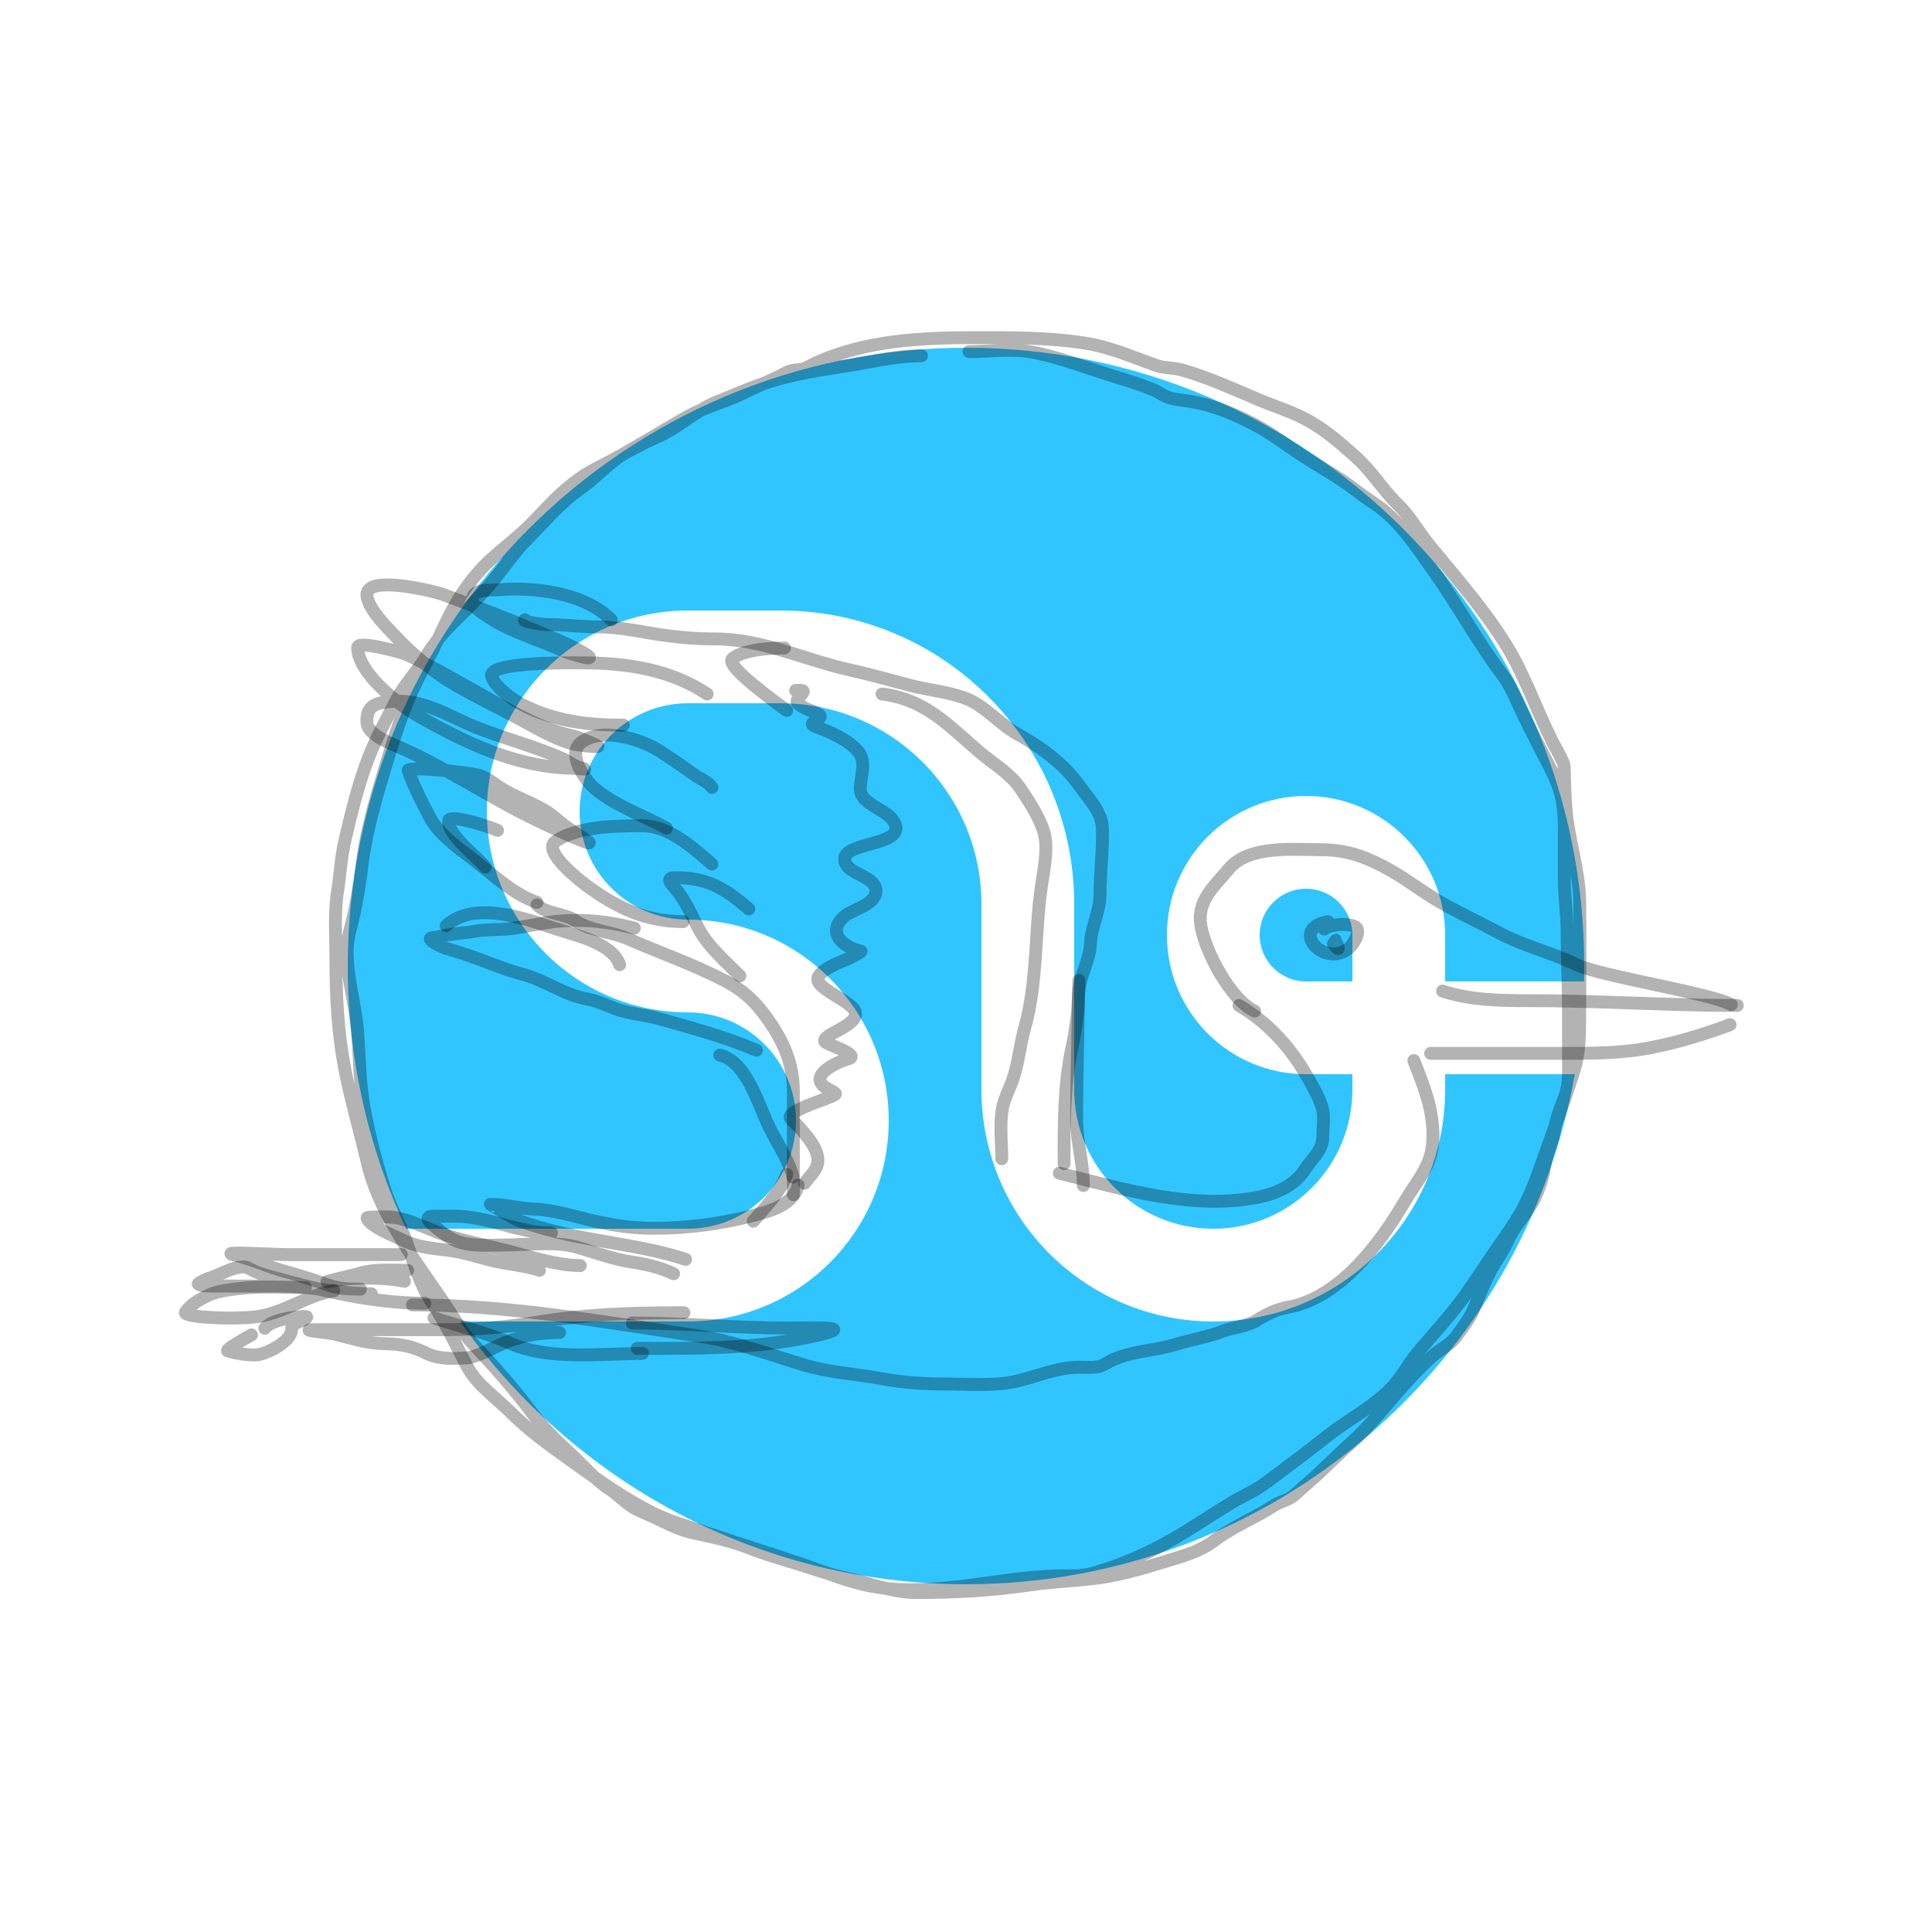 <svg width="150" height="150" viewBox="0 0 150 150" fill="none" xmlns="http://www.w3.org/2000/svg">
<path d="M122.985 76.2C122.995 75.801 123 75.401 123 75C123 48.49 101.51 27 75 27C48.49 27 27 48.49 27 75C27 82.294 28.627 89.209 31.538 95.4H53.4C58.039 95.4 61.8 91.639 61.8 87C61.8 82.361 58.039 78.6 53.4 78.6C44.784 78.6 37.8 71.616 37.8 63C37.8 54.384 44.784 47.4 53.4 47.4H60.6C73.192 47.4 83.4 57.608 83.4 70.2V84.6C83.4 90.565 88.235 95.4 94.2 95.4C100.165 95.4 105 90.565 105 84.6V83.4H101.4C95.435 83.4 90.6 78.565 90.6 72.6C90.6 66.635 95.435 61.8 101.4 61.8C107.365 61.8 112.2 66.635 112.2 72.6V76.2H122.985Z" fill="#31C5FF"/>
<path d="M122.267 83.4H112.2V84.6C112.2 94.541 104.141 102.6 94.2 102.6C84.259 102.6 76.2 94.541 76.2 84.6V70.2C76.2 61.584 69.216 54.6 60.6 54.6H53.4C48.761 54.6 45 58.361 45 63C45 67.639 48.761 71.4 53.4 71.4C62.016 71.4 69 78.384 69 87C69 95.616 62.016 102.6 53.4 102.6H35.724C44.41 114.939 58.764 123 75 123C98.644 123 118.295 105.905 122.267 83.4Z" fill="#31C5FF"/>
<path d="M105 72.6V76.2H101.4C99.412 76.2 97.8 74.588 97.8 72.6C97.8 70.612 99.412 69 101.4 69C103.388 69 105 70.612 105 72.6Z" fill="#31C5FF"/>
<path d="M75.232 27.299C76.761 27.299 78.526 27.056 80.031 27.323C82.248 27.717 84.443 28.601 86.601 29.252C87.544 29.537 88.553 29.854 89.47 30.228C89.773 30.352 90.053 30.526 90.338 30.686C90.961 31.039 91.626 31.03 92.315 31.145C94.16 31.452 95.681 32.068 97.318 32.917C98.66 33.613 99.944 34.605 101.218 35.436C102.164 36.054 103.141 36.612 104.087 37.227C104.947 37.786 105.736 38.461 106.594 39.017C108.606 40.319 109.947 42.423 111.308 44.339C113.164 46.952 114.688 49.785 116.612 52.35C117.122 53.03 117.471 53.767 117.818 54.538C118.419 55.874 119.08 57.131 119.741 58.438C120.206 59.358 120.684 60.165 121.019 61.15C121.364 62.167 121.453 63.23 121.453 64.297C121.453 65.635 121.453 66.973 121.453 68.311C121.453 69.649 121.67 70.969 121.67 72.302C121.67 74.385 121.778 76.452 121.778 78.534C121.778 79.72 121.778 80.905 121.778 82.091C121.778 83.085 121.85 84.115 121.507 85.068C121.208 85.897 120.805 86.809 120.693 87.678C120.569 88.643 120.079 89.52 119.934 90.499C119.801 91.398 119.514 92.272 119.12 93.091C118.578 94.216 117.608 95.091 117.107 96.249C116.765 97.04 116.278 97.7 115.865 98.431C115.306 99.42 114.876 100.516 114.448 101.566C114.119 102.374 113.55 103.09 113.044 103.79C112.716 104.244 112.193 104.555 111.742 104.875C111.16 105.288 110.672 105.782 110.169 106.286C108.311 108.144 106.831 110.282 104.877 112.036C103.658 113.13 102.528 114.321 101.272 115.375C100.899 115.689 100.511 116.126 100.078 116.352C99.673 116.563 99.261 116.657 98.861 116.918C97.389 117.881 95.714 118.524 94.304 119.595C93.13 120.486 91.864 120.804 90.47 121.234C88.604 121.81 86.665 122.373 84.72 122.584C83.151 122.755 81.515 122.823 79.958 123.055C77.032 123.49 74.105 123.645 71.146 123.645C69.273 123.645 67.462 122.903 65.648 122.512C64.235 122.207 62.936 121.726 61.562 121.307C60.477 120.975 59.302 120.631 58.246 120.216C56.819 119.653 55.38 119.336 53.87 119.028C52.81 118.812 51.746 118.256 50.772 117.786C50.232 117.525 49.663 117.349 49.151 117.027C48.483 116.607 47.95 116.025 47.288 115.592C46.163 114.858 45.317 113.797 44.335 112.904C43.237 111.906 42.163 110.836 41.273 109.649C39.88 107.793 38.312 106.018 36.716 104.333C35.801 103.368 35.177 102.192 34.437 101.102C33.384 99.549 32.297 98.067 31.315 96.46C30.108 94.487 29.061 92.569 28.53 90.3C27.965 87.884 27.256 85.49 26.782 83.055C26.227 80.201 26.083 77.402 26.083 74.496C26.083 72.744 25.938 70.891 26.215 69.155C26.416 67.899 26.472 66.595 26.758 65.358C27.235 63.29 27.754 61.127 28.494 59.137C29.134 57.415 29.995 55.838 30.851 54.212C31.448 53.078 32.37 52.172 33.021 51.066C33.784 49.769 34.706 48.782 35.787 47.751C36.774 46.81 37.661 45.865 38.512 44.809C39.346 43.775 40.06 42.725 41.007 41.777C42.339 40.446 43.516 39.013 45.07 37.932C46.35 37.041 47.336 35.823 48.705 35.063C50.308 34.172 51.858 33.185 53.467 32.302C54.864 31.535 56.453 31.175 57.873 30.445C58.896 29.92 59.995 29.506 60.995 28.951C61.271 28.797 61.657 28.72 61.972 28.709C62.499 28.691 62.899 28.382 63.37 28.167C67.159 26.433 71.546 26.214 75.666 26.214C78.549 26.214 81.434 26.195 84.286 26.648C86.147 26.943 87.958 27.72 89.723 28.36C90.388 28.601 91.12 28.534 91.808 28.733C93.836 29.322 95.777 30.207 97.716 31.03C98.987 31.57 100.425 32.004 101.622 32.682C103.004 33.465 104.152 34.476 105.329 35.539C106.52 36.615 107.383 38.055 108.535 39.173C109.488 40.098 110.134 41.298 110.971 42.32C113.056 44.868 115.206 47.276 116.944 50.09C118.412 52.467 119.272 55.099 120.524 57.57C120.794 58.102 121.098 58.603 121.344 59.149C121.443 59.37 121.448 59.57 121.453 59.812C121.471 60.818 121.506 61.823 121.585 62.826C121.772 65.194 122.609 67.559 122.646 69.927C122.693 72.867 122.646 75.811 122.646 78.751C122.646 80.294 122.641 81.786 122.164 83.272C121.538 85.221 120.844 87.134 120.151 89.058C119.597 90.595 119.105 92.128 118.366 93.591C117.794 94.726 117.023 95.798 116.293 96.834C115.418 98.076 114.608 99.367 113.725 100.601C112.6 102.174 111.253 103.583 110.024 105.074C109.328 105.919 108.804 106.94 108.053 107.732C106.658 109.203 104.707 110.194 103.122 111.439C101.479 112.731 99.815 113.993 98.132 115.231C97.387 115.778 96.52 116.121 95.733 116.599C94.543 117.321 93.382 118.083 92.2 118.817C89.854 120.274 87.429 121.432 84.768 122.168C83.921 122.403 83.081 122.331 82.207 122.349C80.793 122.379 79.37 122.532 77.969 122.723C75.546 123.053 73.107 123.428 70.657 123.428C68.37 123.428 66.56 123.005 64.407 122.211C61.23 121.039 57.993 120.068 54.787 118.98C53.437 118.522 51.992 118.118 50.712 117.485C48.519 116.401 46.466 114.926 44.479 113.507C42.805 112.311 41.103 111.107 39.645 109.649C38.503 108.507 37.016 107.519 36.258 106.069C35.386 104.401 34.616 102.757 33.569 101.186C32.624 99.768 32.222 98.329 31.677 96.75C31.152 95.231 30.372 93.869 29.874 92.344C29.23 90.372 28.697 88.252 28.307 86.213C27.915 84.165 27.921 82.105 27.759 80.035C27.591 77.904 26.9 75.837 26.957 73.694C26.985 72.643 27.34 71.688 27.547 70.668C27.774 69.551 27.951 68.418 28.09 67.287C28.357 65.118 28.876 63.06 29.5 60.969C30.187 58.673 30.833 56.359 31.779 54.152C32.531 52.397 33.508 50.768 34.292 49.029C35.172 47.079 36.214 45.306 37.74 43.791C38.752 42.786 39.923 41.962 40.947 40.97C41.595 40.342 42.187 39.68 42.816 39.041C43.852 37.988 45.045 36.992 46.372 36.328C47.926 35.551 49.445 34.605 51.037 33.917C52.682 33.207 53.975 31.879 55.661 31.205C56.789 30.754 57.937 30.241 59.084 29.849C61.196 29.126 63.309 28.771 65.504 28.444C67.528 28.143 69.474 27.625 71.543 27.625" stroke="black" stroke-opacity="0.3" stroke-linecap="round" stroke-linejoin="round"/>
<path d="M61.597 92.757C61.597 90.094 61.597 87.432 61.597 84.769C61.597 82.505 60.788 80.763 59.51 78.993C58.62 77.761 57.737 76.921 56.379 76.203C53.919 74.9 51.223 73.975 48.67 72.855C47.551 72.363 45.693 72.224 44.713 71.511C43.887 70.911 42.406 70.962 41.695 70.251" stroke="black" stroke-opacity="0.3" stroke-linecap="round" stroke-linejoin="round"/>
<path d="M82.615 90.339C82.615 87.374 82.59 84.298 83.215 81.411C83.501 80.087 83.701 78.63 83.731 77.277C83.762 75.874 84.611 74.614 84.661 73.268C84.708 72 85.405 70.745 85.405 69.465C85.405 67.747 85.639 66.032 85.591 64.299C85.556 63.022 84.41 61.874 83.731 60.909C82.63 59.344 80.758 57.955 79.081 57.045C77.565 56.222 76.481 54.738 74.783 54.151C73.454 53.692 72.058 53.577 70.701 53.221C69.137 52.812 67.6 52.374 66.02 52.023C62.43 51.225 59.206 49.605 55.48 49.605C53.625 49.605 51.933 49.413 50.107 49.088C49.003 48.892 47.65 48.675 46.531 48.675C45.151 48.675 43.8 48.489 42.439 48.489C42.073 48.489 40.476 48.261 40.765 48.117" stroke="black" stroke-opacity="0.3" stroke-linecap="round" stroke-linejoin="round"/>
<path d="M77.779 89.967C77.779 88.724 77.604 87.33 77.82 86.102C77.962 85.301 78.365 84.586 78.626 83.829C79.091 82.483 79.182 81.158 79.556 79.82C80.563 76.224 80.325 72.51 80.848 68.846C81.019 67.647 81.375 66.044 81.106 64.836C80.847 63.669 79.932 62.279 79.267 61.282C78.434 60.032 77.2 59.369 76.074 58.409C73.596 56.295 71.864 54.306 68.479 53.883" stroke="black" stroke-opacity="0.3" stroke-linecap="round" stroke-linejoin="round"/>
<path d="M41.695 70.065C39.749 69.378 38.296 67.904 36.673 66.675C35.489 65.779 34.02 64.722 33.325 63.369C32.731 62.213 32.125 61.061 31.692 59.835C31.554 59.443 36.608 59.996 37.21 60.197C37.956 60.445 38.592 61.037 39.267 61.416C40.533 62.128 42.076 62.581 43.183 63.565C43.901 64.204 44.711 64.694 45.498 65.219C46.863 66.129 42.416 64.068 40.951 63.328C37.467 61.566 34.094 59.296 30.494 57.789C29.893 57.538 28.533 56.91 28.489 56.115C28.415 54.78 29.162 54.537 30.535 54.451C33.066 54.293 34.969 55.711 37.241 56.58C39.355 57.388 41.521 57.964 43.596 58.864C44.057 59.063 44.657 59.532 45.136 59.639C45.885 59.805 44.839 59.653 44.547 59.649C40.136 59.594 36.215 57.707 32.447 55.578C31 54.76 27.766 52.253 27.766 50.266C27.766 49.687 31.289 50.682 31.548 50.803C33.678 51.803 35.721 53.023 37.779 54.162C39.788 55.274 41.994 56.583 44.258 57.086C44.972 57.245 45.667 57.58 46.335 57.871C46.924 58.13 44.711 57.822 44.444 57.748C42.843 57.302 41.311 56.325 39.845 55.557C38.457 54.83 37.045 54.139 35.681 53.366C33.653 52.218 32.108 50.899 30.535 49.233C29.902 48.562 28.489 47.135 28.489 46.164C28.489 44.606 33.743 45.908 34.451 46.174C36.729 47.028 39.097 47.887 41.323 48.861C42.711 49.468 44.219 49.99 45.498 50.803C46.574 51.489 44.132 50.714 43.741 50.535C41.713 49.603 39.552 49.047 37.696 47.755C37.323 47.496 36.701 47.16 36.673 46.629C36.623 45.675 38.011 45.849 38.657 45.792C41.424 45.549 45.352 46.008 47.461 48.117" stroke="black" stroke-opacity="0.3" stroke-linecap="round" stroke-linejoin="round"/>
<path d="M53.041 71.553C50.18 71.553 48.033 70.531 45.746 68.907C45.322 68.607 42.002 66.104 43.132 65.322C44.843 64.137 47.864 64.113 49.879 64.113C51.949 64.113 53.759 65.791 55.273 67.089" stroke="black" stroke-opacity="0.3" stroke-linecap="round" stroke-linejoin="round"/>
<path d="M51.739 64.299C49.901 63.273 47.798 62.592 46.159 61.209C45.474 60.631 43.957 58.546 45.126 57.644C46.735 56.403 49.838 57.411 51.264 58.337C52.172 58.925 53.047 59.539 53.93 60.166C54.379 60.484 54.977 60.693 55.273 61.137" stroke="black" stroke-opacity="0.3" stroke-linecap="round" stroke-linejoin="round"/>
<path d="M48.391 56.301C45.623 56.301 43.076 55.995 40.579 54.73C39.908 54.39 38.356 53.319 38.172 52.488C37.916 51.335 44.702 51.465 45.219 51.465C48.617 51.465 52.025 51.965 54.901 53.883" stroke="black" stroke-opacity="0.3" stroke-linecap="round" stroke-linejoin="round"/>
<path d="M97.413 78.5C95.541 77.629 93.533 73.816 93.228 71.832C92.929 69.889 94.302 68.804 95.408 67.461C96.945 65.594 100.491 65.973 102.61 65.973C104.635 65.973 106.202 66.586 107.922 67.554C109.277 68.316 110.514 69.297 111.859 70.065C113.364 70.925 114.936 71.65 116.478 72.472C118.337 73.464 120.497 73.966 122.419 74.901C124.233 75.783 132.913 77.133 134.413 78" stroke="black" stroke-opacity="0.3" stroke-linecap="round" stroke-linejoin="round"/>
<path d="M134.881 78.063C129.504 78.063 124.15 77.691 118.792 77.691C116.511 77.691 114.148 77.662 112.003 76.947" stroke="black" stroke-opacity="0.3" stroke-linecap="round" stroke-linejoin="round"/>
<path d="M134.323 79.551C132.378 80.292 130.326 80.91 128.289 81.318C125.879 81.8 123.573 81.783 121.117 81.783C117.769 81.783 114.421 81.783 111.073 81.783" stroke="black" stroke-opacity="0.3" stroke-linecap="round" stroke-linejoin="round"/>
<path d="M96.193 78.063C98.288 79.289 99.963 81.064 101.215 83.126C101.684 83.898 102.496 85.267 102.693 86.154C102.836 86.798 102.703 87.635 102.703 88.293C102.703 89.302 101.829 89.991 101.319 90.793C100.585 91.946 99.239 92.612 97.909 92.901C92.765 94.02 87.188 92.319 82.243 91.083" stroke="black" stroke-opacity="0.3" stroke-linecap="round" stroke-linejoin="round"/>
<path d="M109.771 82.341C110.543 84.339 111.259 86.074 111.259 88.189C111.259 90.435 110.152 91.44 109.068 93.273C107.129 96.556 104.037 100.757 100.016 101.489C99.147 101.647 98.323 102.037 97.578 102.512C96.844 102.979 95.738 103.05 94.932 103.359C93.756 103.81 92.485 104.006 91.274 104.382C89.605 104.9 87.374 104.909 85.88 105.86C85.221 106.279 84.486 106.138 83.731 106.149C82.061 106.173 80.57 106.846 78.978 107.224C77.219 107.64 75.125 107.451 73.315 107.451C71.671 107.451 70.047 107.337 68.438 107.038C66.412 106.661 64.387 106.57 62.382 105.963C59.737 105.161 56.994 104.137 54.25 103.731C46.82 102.63 39.548 101.313 32.023 101.313" stroke="black" stroke-opacity="0.3" stroke-linecap="round" stroke-linejoin="round"/>
<path d="M61.969 92.013C61.613 93.594 59.664 94.074 58.239 94.431C55.794 95.042 53.323 95.361 50.809 95.361C49.071 95.361 47.802 95.168 46.159 94.803C44.672 94.472 42.986 93.927 41.468 93.873C40.323 93.832 39.234 93.501 38.068 93.501C38.056 93.501 39.842 94.605 40.393 94.803C41.285 95.122 42.083 95.353 42.997 95.588C46.344 96.449 49.955 96.688 53.227 97.779" stroke="black" stroke-opacity="0.3" stroke-linecap="round" stroke-linejoin="round"/>
<path d="M42.811 95.733C40.314 95.733 38.068 94.519 35.599 94.431C34.936 94.407 34.267 94.431 33.604 94.431C32.443 94.431 34.36 95.679 34.669 95.919C35.888 96.867 37.636 96.663 39.091 96.663C40.92 96.663 43.096 96.337 44.857 96.849C46.151 97.225 47.621 97.775 48.949 97.965C50.017 98.117 51.338 98.416 52.297 98.895" stroke="black" stroke-opacity="0.3" stroke-linecap="round" stroke-linejoin="round"/>
<path d="M45.051 98.26C43.179 98.234 41.363 97.622 39.56 97.157C37.923 96.734 36.299 96.414 34.678 95.918C33.239 95.477 31.769 94.587 30.243 94.489C30.122 94.481 28.474 94.458 28.496 94.557C28.639 95.201 30.73 96.009 31.279 96.283C32.248 96.768 33.503 96.935 34.569 97.042C35.848 97.169 37.074 97.606 38.321 97.895C39.478 98.163 40.772 98.256 41.882 98.626" stroke="black" stroke-opacity="0.3" stroke-linecap="round" stroke-linejoin="round"/>
<path d="M32.985 101.186C28.998 101.186 25.024 100.219 21.19 99.168C20.481 98.974 19.965 98.848 19.334 98.477C18.572 98.029 17.056 99.015 16.166 99.263C16.092 99.283 15.32 99.63 15.394 99.696C15.644 99.921 17.136 99.841 17.479 99.845C18.878 99.862 20.278 99.845 21.677 99.845C24.079 99.845 26.449 100.454 28.841 100.454" stroke="black" stroke-opacity="0.3" stroke-linecap="round" stroke-linejoin="round"/>
<path d="M31.157 97.407C28.241 97.407 25.325 97.407 22.409 97.407C21.005 97.407 16.83 97.116 18.197 97.434C19.445 97.725 20.677 98.301 21.921 98.653C23.024 98.965 24.177 99.296 25.253 99.696C26.213 100.053 26.968 100.089 27.988 100.089" stroke="black" stroke-opacity="0.3" stroke-linecap="round" stroke-linejoin="round"/>
<path d="M23.722 99.967C22.041 99.967 20.301 99.833 18.63 100.035C17.916 100.121 16.956 100.218 16.294 100.515C15.539 100.855 14.921 101.193 14.405 101.856C14.195 102.126 15.711 102.245 15.854 102.256C17.099 102.348 18.458 102.372 19.7 102.256C21.91 102.049 23.771 100.568 25.916 100.211" stroke="black" stroke-opacity="0.3" stroke-linecap="round" stroke-linejoin="round"/>
<path d="M31.645 98.626C30.426 98.626 29.169 98.508 27.988 98.843C27.182 99.072 26.36 99.238 25.55 99.452C25.015 99.594 25.927 99.426 26.011 99.412C26.73 99.289 27.476 99.242 28.205 99.236C29.303 99.226 30.326 99.265 31.401 99.48" stroke="black" stroke-opacity="0.3" stroke-linecap="round" stroke-linejoin="round"/>
<path d="M53.098 101.92C49.296 101.92 45.658 102.013 41.906 102.627C39.462 103.027 37.03 103.237 34.554 103.237C31.973 103.237 29.392 103.237 26.812 103.237C26.064 103.237 25.316 103.237 24.569 103.237C22.853 103.237 25.5 103.455 25.983 103.578C27.434 103.949 28.536 104.313 30.055 104.334C31.198 104.35 32.128 104.578 33.127 105.078C34.044 105.536 35.2 105.487 36.2 105.431C37.054 105.384 38.463 104.527 39.272 104.212C40.675 103.666 41.94 103.456 43.442 103.456" stroke="black" stroke-opacity="0.3" stroke-linecap="round" stroke-linejoin="round"/>
<path d="M57.444 75.766C56.292 74.614 54.903 73.435 54.164 71.956C53.694 71.018 53.245 70.02 52.596 69.186C52.341 68.858 51.54 68.16 52.326 68.147C54.879 68.102 56.25 68.953 58.137 70.571" stroke="black" stroke-opacity="0.3" stroke-linecap="round" stroke-linejoin="round"/>
<path d="M62.466 91.869C62.935 91.224 63.577 90.752 63.495 89.936C63.402 89.004 62.568 88.133 61.985 87.444C61.565 86.948 60.93 86.789 61.725 86.318C62.552 85.828 63.469 85.563 64.351 85.203C65.037 84.922 65.008 84.925 64.37 84.597C62.499 83.634 64.844 82.499 65.852 82.211C66.896 81.912 64.131 81.071 64.043 80.874C63.784 80.29 66.583 79.684 66.419 78.623C66.284 77.745 63.064 76.703 63.533 75.843C63.901 75.168 65.233 74.705 65.89 74.419C65.975 74.382 66.968 73.879 66.843 73.851C65.449 73.542 64.109 72.379 65.582 71.129C66.219 70.588 68.007 70.231 68.007 69.186C68.007 67.915 65.582 67.931 65.582 66.684C65.582 65.418 69.876 65.629 69.546 64.145C69.254 62.832 66.794 62.604 66.794 61.24C66.794 60.341 67.296 59.172 66.66 58.383C65.939 57.489 64.478 56.827 63.408 56.449C62.768 56.223 63.149 56.051 63.581 55.776C64.064 55.469 62.769 55.137 62.504 54.987C61.805 54.591 61.694 54.506 62.196 53.958C62.582 53.536 62.241 53.602 61.773 53.602" stroke="black" stroke-opacity="0.3" stroke-linecap="round" stroke-linejoin="round"/>
<path d="M61.08 55.16C60.497 54.722 56.211 51.689 56.867 51.139C57.712 50.43 59.81 50.312 60.907 50.312" stroke="black" stroke-opacity="0.3" stroke-linecap="round" stroke-linejoin="round"/>
<path d="M83.764 76.112C83.711 79.703 83.591 83.288 83.591 86.886C83.591 88.626 84.11 90.338 84.11 92.042" stroke="black" stroke-opacity="0.3" stroke-linecap="round" stroke-linejoin="round"/>
<path d="M61.081 91.177C60.574 92.557 59.436 93.701 58.483 94.813" stroke="black" stroke-opacity="0.3" stroke-linecap="round" stroke-linejoin="round"/>
<path d="M19.523 103.644C19.292 103.764 17.4 104.814 17.695 104.894C18.357 105.075 19.107 105.202 19.792 105.202C20.583 105.202 22.64 104.186 22.64 103.211C22.64 102.615 23.549 102.667 23.814 102.258C23.906 102.115 21.174 102.308 20.562 103.124" stroke="black" stroke-opacity="0.3" stroke-linecap="round" stroke-linejoin="round"/>
<path d="M49.479 104.688C54.082 104.688 58.353 104.744 62.813 103.811C67.001 102.934 63.393 103.109 61.146 103.109C57.102 103.109 53.114 102.714 49.084 102.714" stroke="black" stroke-opacity="0.3" stroke-linecap="round" stroke-linejoin="round"/>
<path d="M49.874 105.083C46.711 105.083 42.604 105.632 39.61 104.293C37.648 103.415 35.679 102.983 33.688 102.319" stroke="black" stroke-opacity="0.3" stroke-linecap="round" stroke-linejoin="round"/>
<path d="M37.678 67.316C37.097 66.563 34.712 64.811 34.834 63.713C34.895 63.16 38.151 64.233 38.627 64.471" stroke="black" stroke-opacity="0.3" stroke-linecap="round" stroke-linejoin="round"/>
<path d="M58.729 81.539C56.197 80.466 53.719 79.81 51.101 79.074C50.005 78.766 48.834 78.731 47.772 78.315C47.055 78.035 46.31 77.689 45.549 77.557C43.84 77.26 42.309 76.105 40.629 75.66C38.934 75.212 37.35 74.465 35.687 73.954C34.99 73.739 34.173 73.556 33.601 73.111C33.111 72.729 33.663 72.827 34.086 72.721C35.032 72.484 36.008 72.459 36.962 72.289C37.837 72.133 38.771 72.213 39.659 72.099C40.992 71.928 42.32 71.591 43.663 71.499C45.65 71.362 47.368 71.587 49.247 72.057" stroke="black" stroke-opacity="0.3" stroke-linecap="round" stroke-linejoin="round"/>
<path d="M55.884 81.919C58 82.422 58.869 85.802 59.772 87.608C60.389 88.842 61.234 90.042 61.574 91.401" stroke="black" stroke-opacity="0.3" stroke-linecap="round" stroke-linejoin="round"/>
<path d="M34.644 71.868C36.838 69.862 40.844 71.342 43.273 72.152C44.67 72.618 47.548 73.22 48.109 74.902" stroke="black" stroke-opacity="0.3" stroke-linecap="round" stroke-linejoin="round"/>
<path d="M103.096 71.557C100.031 72.12 102.806 75.191 104.725 73.621C105.068 73.34 105.804 72.167 105.144 71.913C104.485 71.66 103.366 71.757 102.812 72.126" stroke="black" stroke-opacity="0.3" stroke-linecap="round" stroke-linejoin="round"/>
<path d="M103.523 73.265C104.317 74.29 103.64 72.98 103.666 72.98" stroke="black" stroke-opacity="0.3" stroke-linecap="round" stroke-linejoin="round"/>
</svg>
